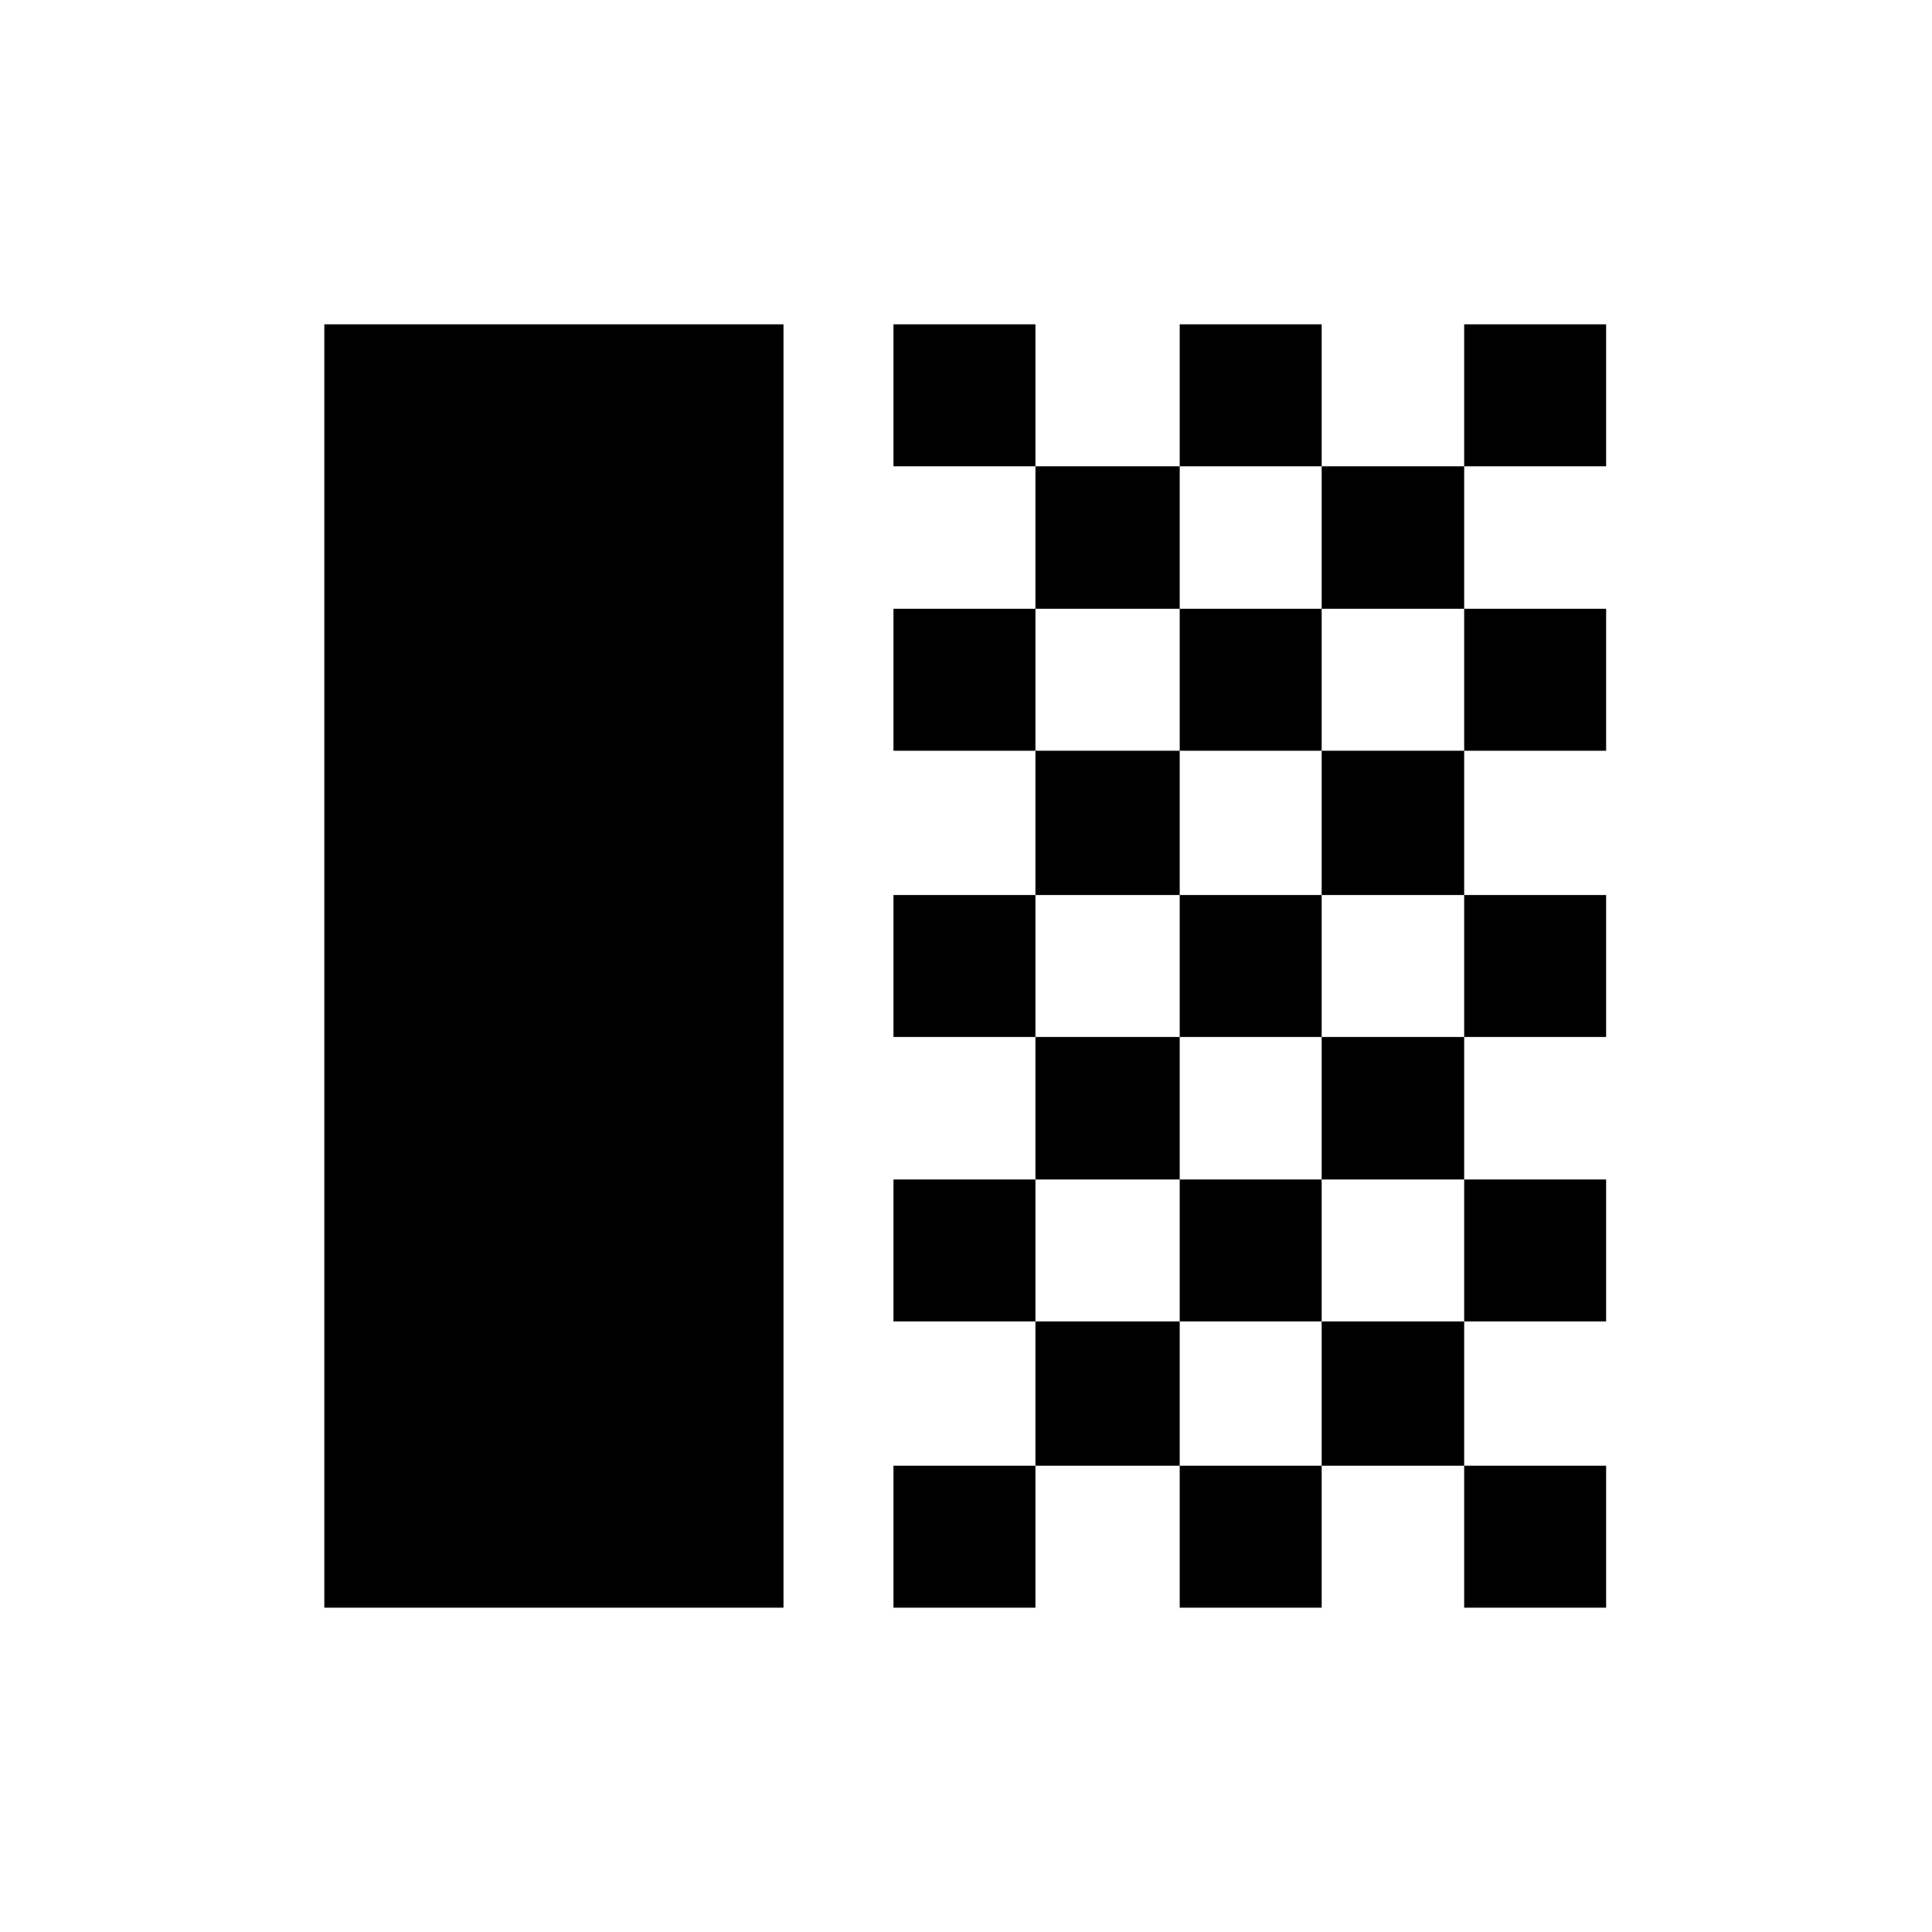 <svg xmlns="http://www.w3.org/2000/svg" height="48" viewBox="0 -960 960 960" width="48"><path d="M161.154-161.154v-637.692h228.154v637.692H161.154Zm282.808-567.154v-70.538H514.5v70.538h-70.538ZM514.5-657.5v-70.808h71.692v70.808H514.5Zm71.692-70.808v-70.538h70.539v70.538h-70.539Zm141.347 0v-70.538h70.538v70.538h-70.538ZM656.731-657.5v-70.808h70.808v70.808h-70.808Zm-212.769 70.538V-657.5H514.5v70.538h-70.538Zm142.23 0V-657.5h70.539v70.538h-70.539Zm141.347 0V-657.5h70.538v70.538h-70.538ZM514.5-515.269v-71.693h71.692v71.693H514.5Zm142.231 0v-71.693h70.808v71.693h-70.808Zm-212.769 70.538v-70.538H514.5v70.538h-70.538Zm142.23 0v-70.538h70.539v70.538h-70.539Zm141.347 0v-70.538h70.538v70.538h-70.538ZM514.5-373.923v-70.808h71.692v70.808H514.5Zm142.231 0v-70.808h70.808v70.808h-70.808Zm-212.769 70.539v-70.539H514.5v70.539h-70.538Zm142.23 0v-70.539h70.539v70.539h-70.539Zm141.347 0v-70.539h70.538v70.539h-70.538ZM514.5-231.692v-71.692h71.692v71.692H514.5Zm142.231 0v-71.692h70.808v71.692h-70.808Zm-212.769 70.538v-70.538H514.5v70.538h-70.538Zm142.23 0v-70.538h70.539v70.538h-70.539Zm141.347 0v-70.538h70.538v70.538h-70.538Z"/></svg>